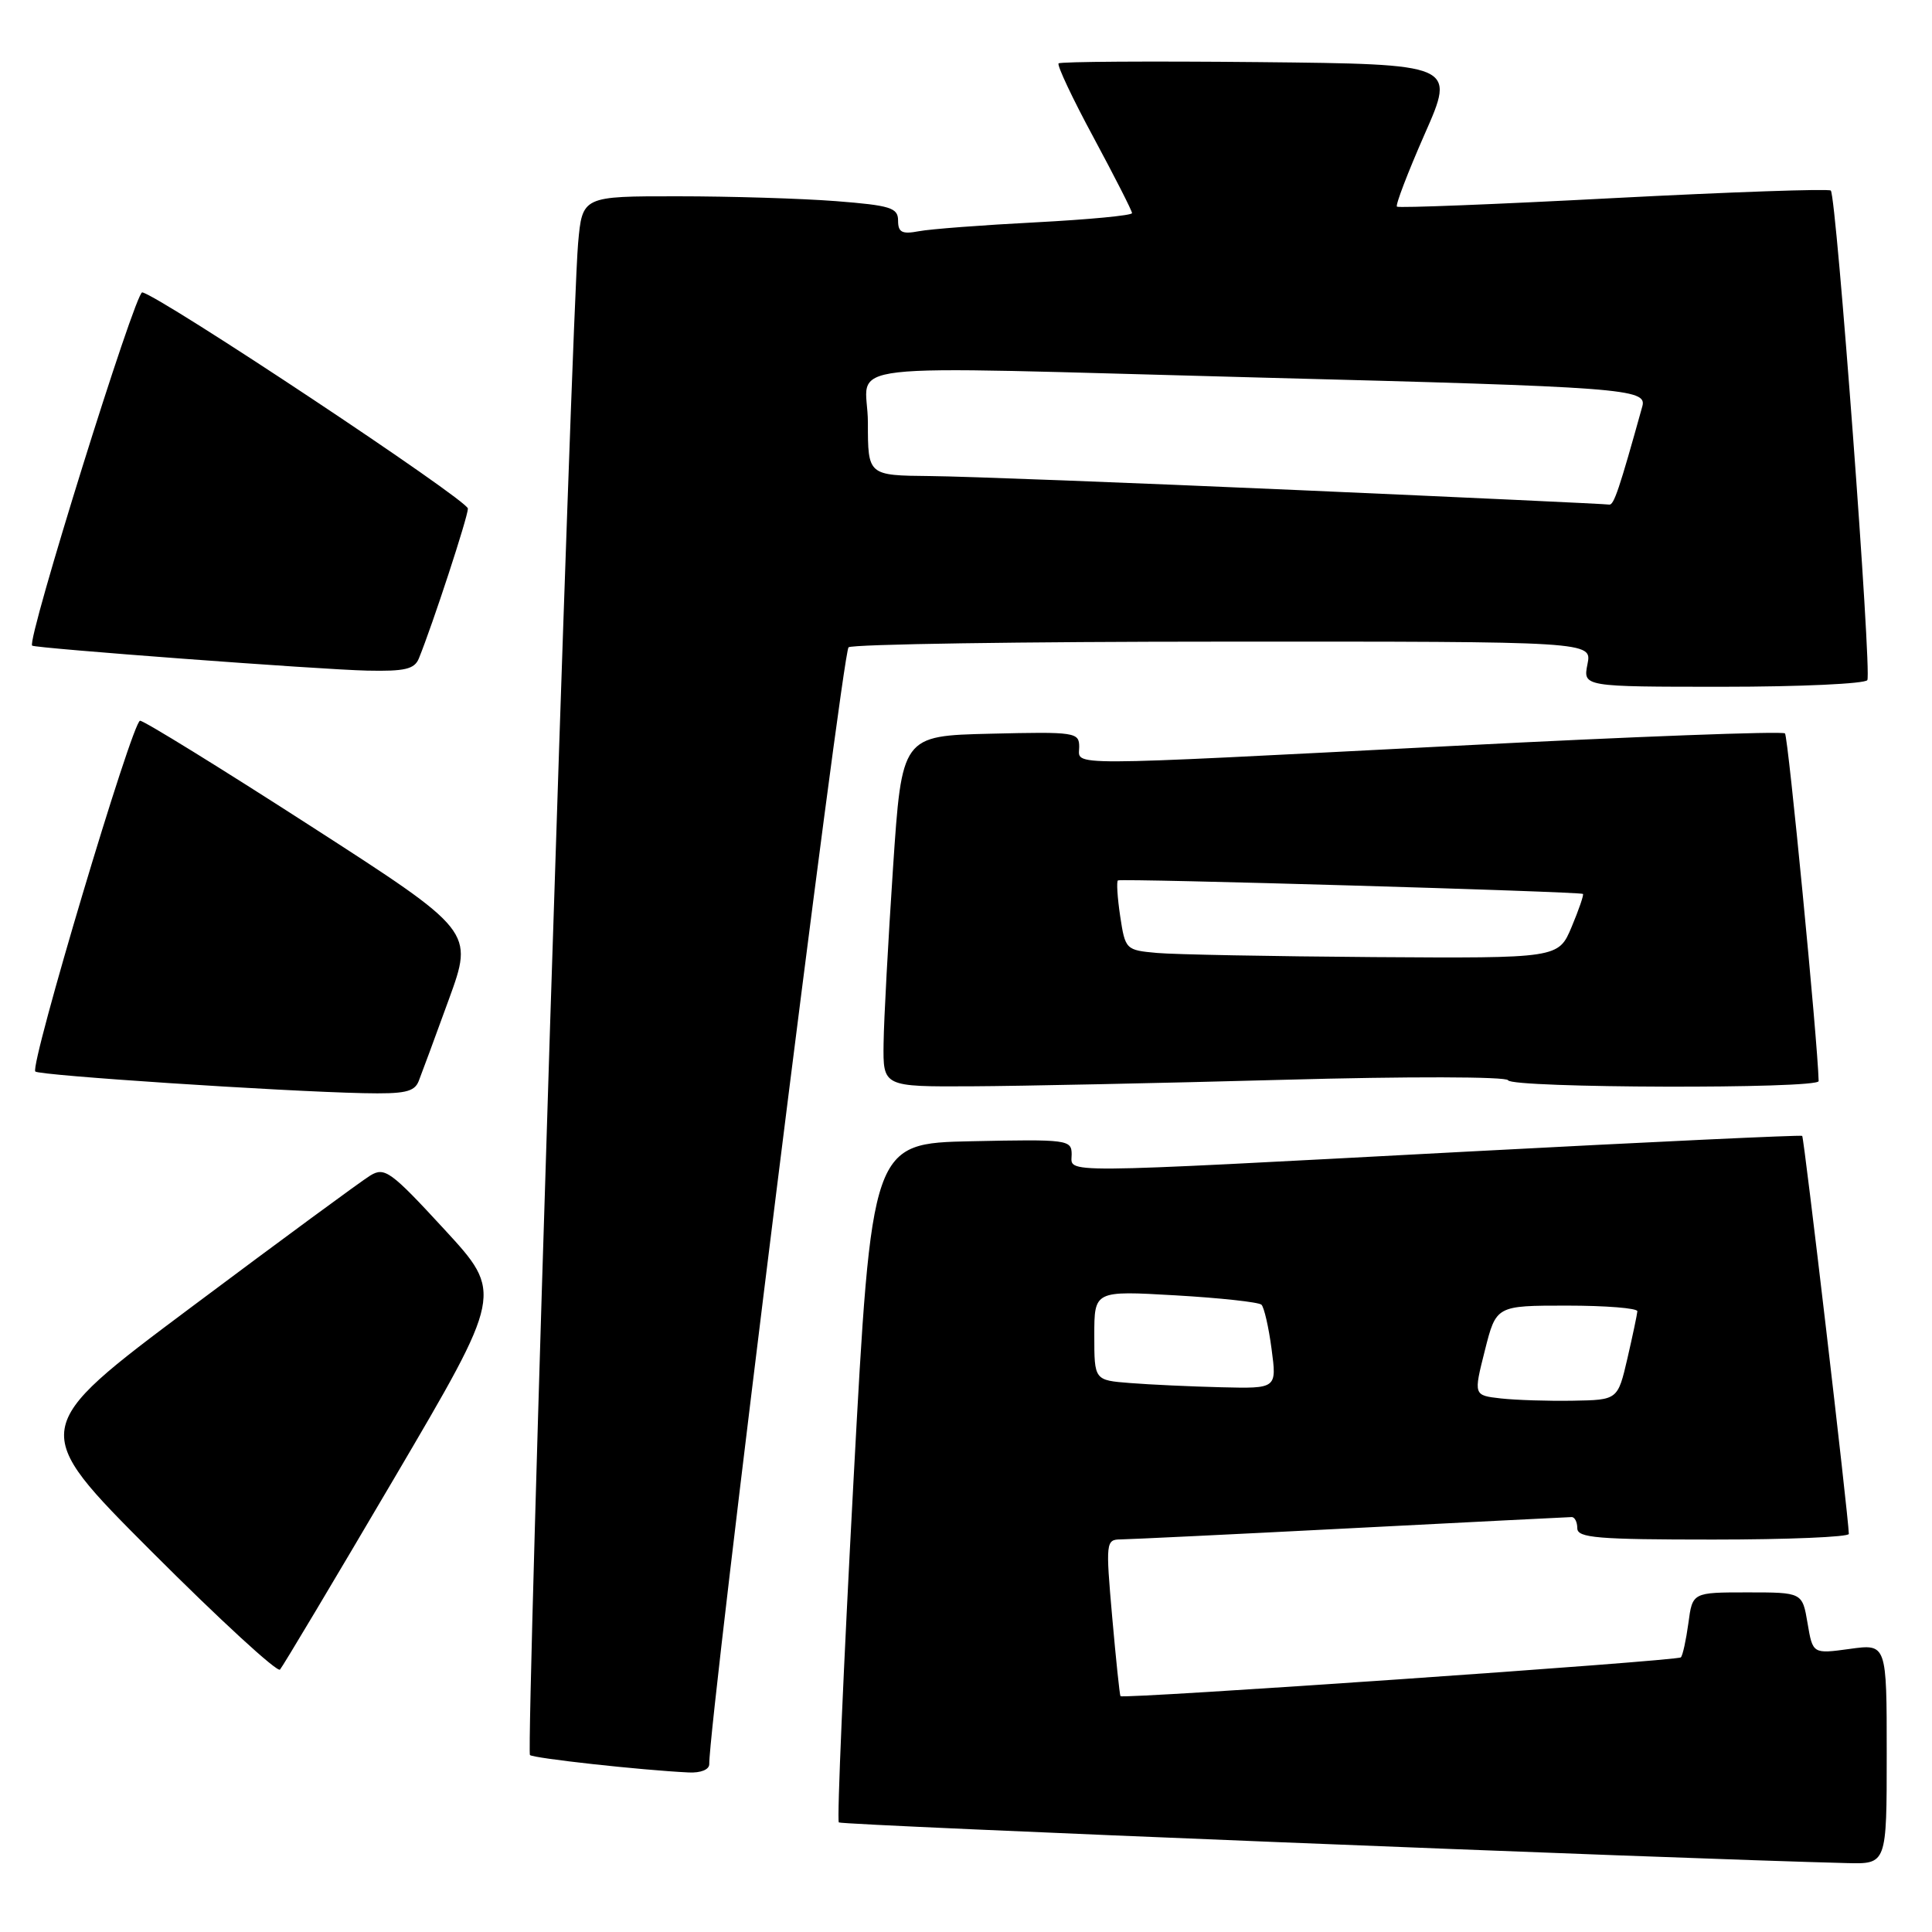 <?xml version="1.0" encoding="UTF-8" standalone="no"?>
<!DOCTYPE svg PUBLIC "-//W3C//DTD SVG 1.1//EN" "http://www.w3.org/Graphics/SVG/1.1/DTD/svg11.dtd" >
<svg xmlns="http://www.w3.org/2000/svg" xmlns:xlink="http://www.w3.org/1999/xlink" version="1.1" viewBox="0 0 256 256">
 <g >
 <path fill="currentColor"
d=" M 250.00 232.41 C 250.00 217.81 250.00 217.81 245.10 218.49 C 240.20 219.16 240.20 219.16 239.51 215.08 C 238.82 211.00 238.82 211.00 231.54 211.00 C 224.26 211.00 224.26 211.00 223.72 215.08 C 223.41 217.33 222.97 219.37 222.72 219.61 C 222.25 220.08 148.79 225.16 148.47 224.75 C 148.36 224.61 147.87 219.89 147.37 214.25 C 146.50 204.35 146.54 204.00 148.49 203.98 C 149.59 203.97 163.32 203.31 179.00 202.50 C 194.68 201.69 207.84 201.03 208.25 201.02 C 208.66 201.01 209.00 201.68 209.00 202.50 C 209.00 203.78 211.67 204.00 227.00 204.00 C 236.90 204.00 244.99 203.66 244.98 203.25 C 244.92 200.81 239.05 150.73 238.80 150.51 C 238.64 150.37 218.70 151.31 194.50 152.59 C 139.00 155.53 142.00 155.51 142.00 152.97 C 142.00 151.02 141.49 150.95 128.75 151.22 C 115.50 151.50 115.50 151.50 113.09 196.26 C 111.77 220.88 110.89 241.23 111.15 241.48 C 111.52 241.85 221.66 246.29 244.75 246.87 C 250.00 247.00 250.00 247.00 250.00 232.41 Z  M 93.98 233.75 C 93.90 228.35 111.61 86.33 112.44 85.77 C 113.02 85.36 135.43 85.02 162.22 85.02 C 210.95 85.00 210.95 85.00 210.35 88.00 C 209.75 91.00 209.75 91.00 228.32 91.00 C 238.53 91.00 247.13 90.60 247.43 90.12 C 248.04 89.12 243.34 26.00 242.59 25.25 C 242.32 24.99 229.37 25.44 213.80 26.25 C 198.24 27.07 185.32 27.58 185.10 27.38 C 184.88 27.19 186.54 22.86 188.78 17.76 C 192.87 8.50 192.87 8.50 166.79 8.23 C 152.44 8.09 140.51 8.16 140.27 8.40 C 140.03 8.63 142.12 13.07 144.92 18.25 C 147.71 23.44 150.00 27.93 150.00 28.24 C 150.00 28.55 144.26 29.09 137.25 29.46 C 130.24 29.82 123.26 30.35 121.75 30.64 C 119.52 31.06 119.00 30.79 119.00 29.23 C 119.00 27.53 118.01 27.22 110.75 26.65 C 106.21 26.30 96.80 26.01 89.83 26.01 C 77.16 26.00 77.16 26.00 76.60 32.25 C 75.75 41.80 69.69 232.02 70.22 232.55 C 70.65 232.98 84.96 234.56 91.25 234.86 C 92.86 234.94 93.99 234.48 93.98 233.75 Z  M 52.21 195.92 C 66.66 171.35 66.66 171.35 58.90 162.92 C 51.79 155.20 50.97 154.60 49.07 155.76 C 47.93 156.45 37.28 164.28 25.41 173.16 C 3.82 189.30 3.82 189.30 20.13 205.63 C 29.10 214.61 36.74 221.63 37.10 221.23 C 37.46 220.83 44.26 209.44 52.21 195.92 Z  M 55.48 143.25 C 55.86 142.29 57.66 137.42 59.47 132.44 C 62.77 123.38 62.77 123.38 41.14 109.44 C 29.24 101.77 19.08 95.50 18.56 95.50 C 17.55 95.50 3.92 141.16 4.68 141.98 C 5.16 142.50 37.12 144.61 48.14 144.85 C 53.62 144.97 54.91 144.69 55.48 143.25 Z  M 170.00 143.08 C 186.54 142.62 199.65 142.65 199.83 143.14 C 200.24 144.19 241.01 144.31 240.98 143.25 C 240.86 138.01 236.94 97.61 236.52 97.18 C 236.20 96.86 216.49 97.60 192.72 98.83 C 139.86 101.54 143.00 101.54 143.00 98.97 C 143.00 97.03 142.49 96.95 131.25 97.22 C 119.50 97.50 119.50 97.50 118.33 115.00 C 117.69 124.62 117.12 135.09 117.08 138.25 C 117.00 144.00 117.00 144.00 128.75 143.94 C 135.21 143.91 153.78 143.52 170.00 143.08 Z  M 55.50 87.25 C 57.32 82.78 62.00 68.49 62.00 67.39 C 62.00 66.28 21.37 39.29 18.85 38.74 C 17.95 38.54 3.49 84.92 4.26 85.55 C 4.70 85.90 42.36 88.72 48.64 88.86 C 53.64 88.97 54.92 88.67 55.50 87.25 Z  M 198.87 185.30 C 195.25 184.89 195.25 184.89 196.75 178.95 C 198.25 173.00 198.25 173.00 207.62 173.00 C 212.78 173.00 216.98 173.34 216.96 173.75 C 216.93 174.16 216.34 176.97 215.64 180.00 C 214.36 185.50 214.36 185.50 208.43 185.60 C 205.17 185.66 200.87 185.52 198.87 185.30 Z  M 149.75 183.26 C 145.00 182.89 145.00 182.89 145.00 176.95 C 145.00 171.02 145.00 171.02 155.75 171.64 C 161.66 171.98 166.79 172.54 167.15 172.88 C 167.50 173.22 168.11 175.86 168.49 178.75 C 169.19 184.00 169.19 184.00 161.84 183.82 C 157.80 183.72 152.36 183.47 149.75 183.26 Z  M 172.00 64.94 C 149.72 63.96 127.79 63.12 123.25 63.08 C 115.00 63.00 115.00 63.00 115.00 56.00 C 115.00 47.73 108.32 48.50 167.00 50.03 C 215.15 51.28 218.26 51.51 217.62 53.83 C 214.55 64.87 213.84 66.98 213.22 66.86 C 212.82 66.78 194.28 65.92 172.00 64.94 Z  M 153.30 126.27 C 149.17 125.90 149.10 125.82 148.43 121.40 C 148.06 118.93 147.93 116.80 148.13 116.66 C 148.57 116.37 209.38 118.14 209.75 118.45 C 209.88 118.57 209.21 120.53 208.25 122.82 C 206.50 126.98 206.50 126.98 182.00 126.82 C 168.53 126.72 155.61 126.48 153.30 126.27 Z "/>
</g>
</svg>